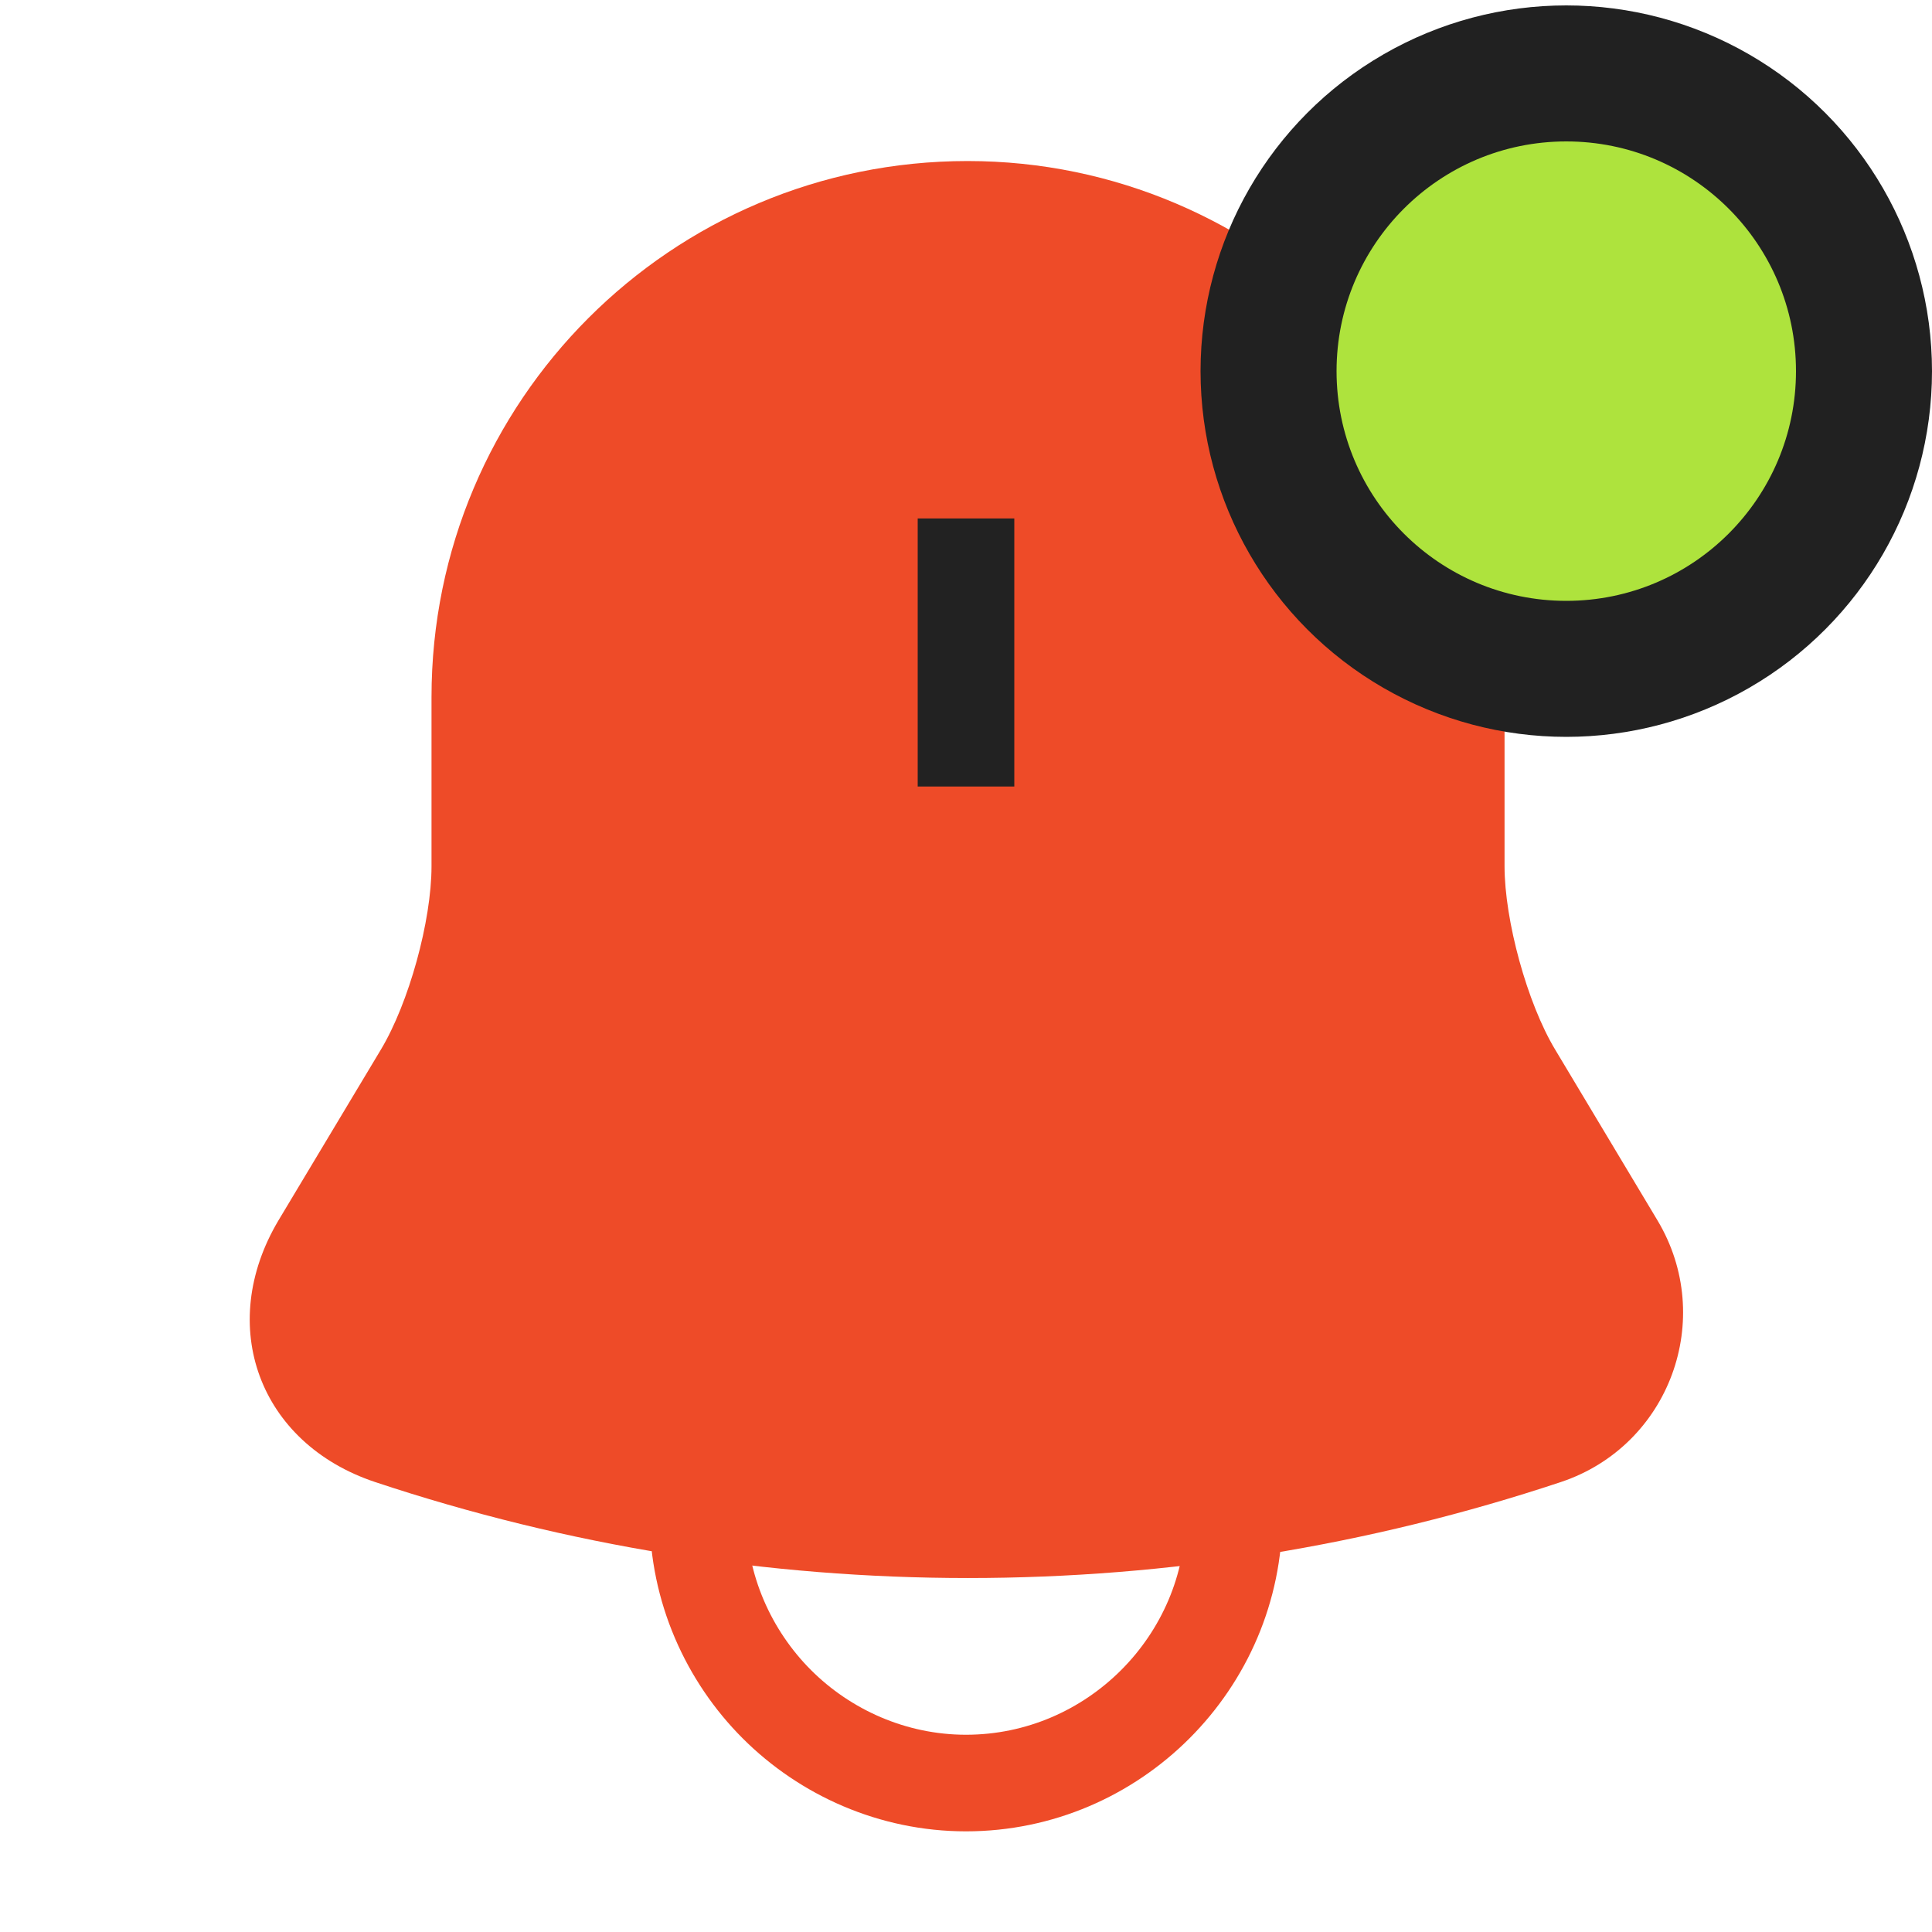 <svg width="20" height="20" viewBox="0 0 20 20" fill="none" xmlns="http://www.w3.org/2000/svg">
	<path
		d="M10.017 1.667C6.95 1.667 4.467 4.15 4.467 7.217V8.967C4.467 9.533 4.233 10.383 3.942 10.867L2.883 12.633C2.233 13.725 2.683 14.942 3.883 15.342C7.867 16.667 12.175 16.667 16.158 15.342C17.283 14.967 17.767 13.65 17.158 12.633L16.1 10.867C15.808 10.383 15.575 9.525 15.575 8.967V7.217C15.567 4.167 13.067 1.667 10.017 1.667Z"
		fill="#EE4B28" />
	<path
		d="M12.775 15.683C12.775 17.208 11.525 18.458 10 18.458C9.242 18.458 8.542 18.142 8.042 17.642C7.542 17.142 7.225 16.442 7.225 15.683"
		stroke="#EE4B28" strokeWidth="1.5" strokeMiterlimit="10" />
	<path d="M10 5.367V8.142" stroke="#222222" strokeWidth="1.5" strokeMiterlimit="10" strokeLinecap="round" />
	<circle cx="16.214" cy="3.842" r="3.786" fill="#212121" />
	<circle cx="16.214" cy="3.842" r="2.378" fill="#AEE33D" />
</svg>